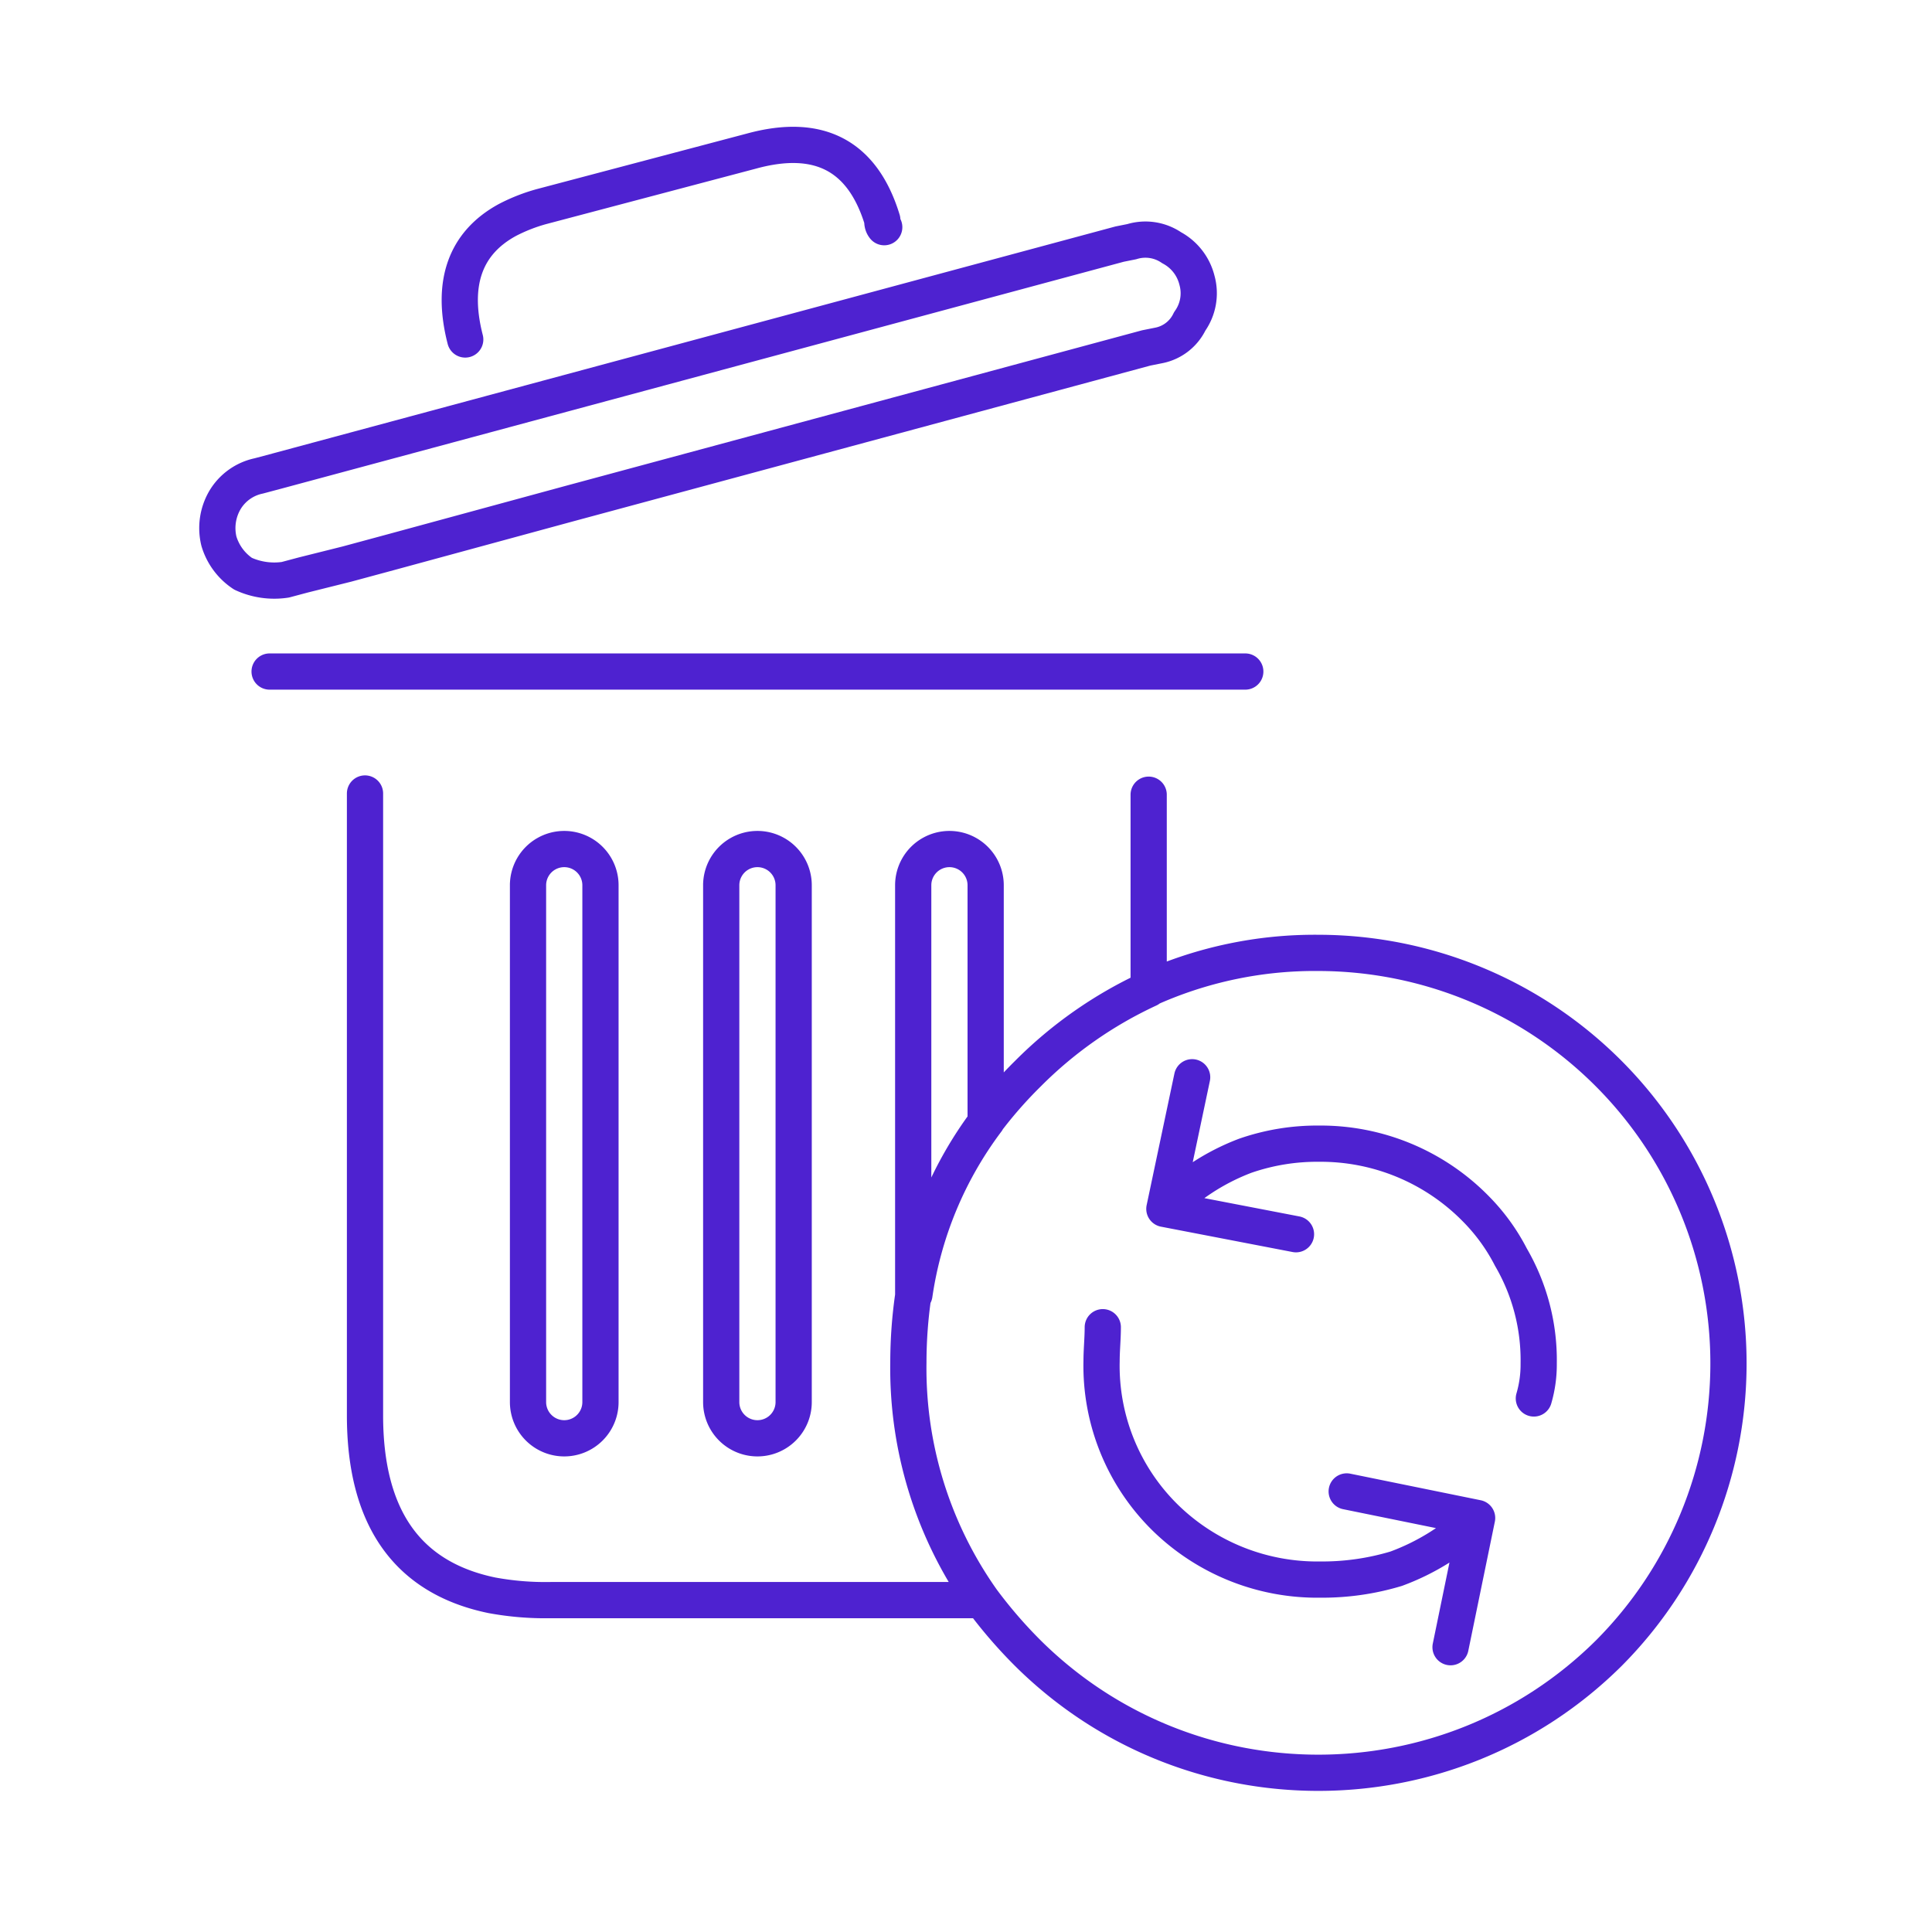 <svg height="80" width="80" xmlns="http://www.w3.org/2000/svg"><path d="M49.564 11.607a2 2 0 01-.3 1.7 1.8 1.8 0 01-1.3 1l-.5.1-23.9 6.45-7.35 2-1.85.5-1 .25-.8.2-.75.2a3.08 3.08 0 01-1.75-.25 2.45 2.45 0 01-1-1.35 2.3 2.3 0 01.25-1.7 2.14 2.14 0 011.4-1l.75-.2 34.9-9.4.5-.1a1.92 1.92 0 011.65.25 2.1 2.1 0 011.05 1.35zm-34.45 21.25v25.75c0 4.24 1.75 6.723 5.25 7.45a12.22 12.22 0 002.45.2h17.85a16.61 16.61 0 01-3.05-9.85c.001-.92.068-1.84.2-2.75v-17a1.5 1.5 0 013 0v9.8a18 18 0 011.75-2 17.33 17.33 0 015-3.5v-8.05m-6.9 33.35a19.57 19.57 0 001.9 2.2c6.658 6.6 17.392 6.6 24.05 0a17 17 0 00-12-29 16.74 16.74 0 00-7.1 1.5m16 16.95a5 5 0 00.2-1.45 8.47 8.47 0 00-1.15-4.4 8.1 8.1 0 00-1.45-2 9 9 0 00-6.5-2.7 9.08 9.08 0 00-3.05.5 9.23 9.23 0 00-3.35 2.2l5.45 1.05m-8 3.85c0 .47-.05.94-.05 1.4a8.81 8.81 0 002.65 6.5 9 9 0 006.4 2.55 10.61 10.61 0 003.15-.45 9.61 9.61 0 003.35-2.1l-5.4-1.1m5.4 1.1l-1.1 5.35m-11.85-18.15l1.15-5.45m-30.1-30.55c-.6-2.33 0-4 1.75-4.95a7.17 7.17 0 011.4-.55l8.7-2.3c2.8-.767 4.607.183 5.42 2.85 0 .1 0 .2.08.3m-14.75 27.2v21.45a1.5 1.5 0 003 0v-21.4a1.5 1.5 0 00-3 0zm-10.7-8.8h40.4m-21.7 8.8v21.45a1.5 1.5 0 003 0v-21.4a1.5 1.5 0 00-3 0zm11 9.8a15.75 15.75 0 00-3 7.2" fill="none" stroke="#4e22d0" stroke-linecap="round" stroke-linejoin="round" stroke-width="1.5"/></svg>